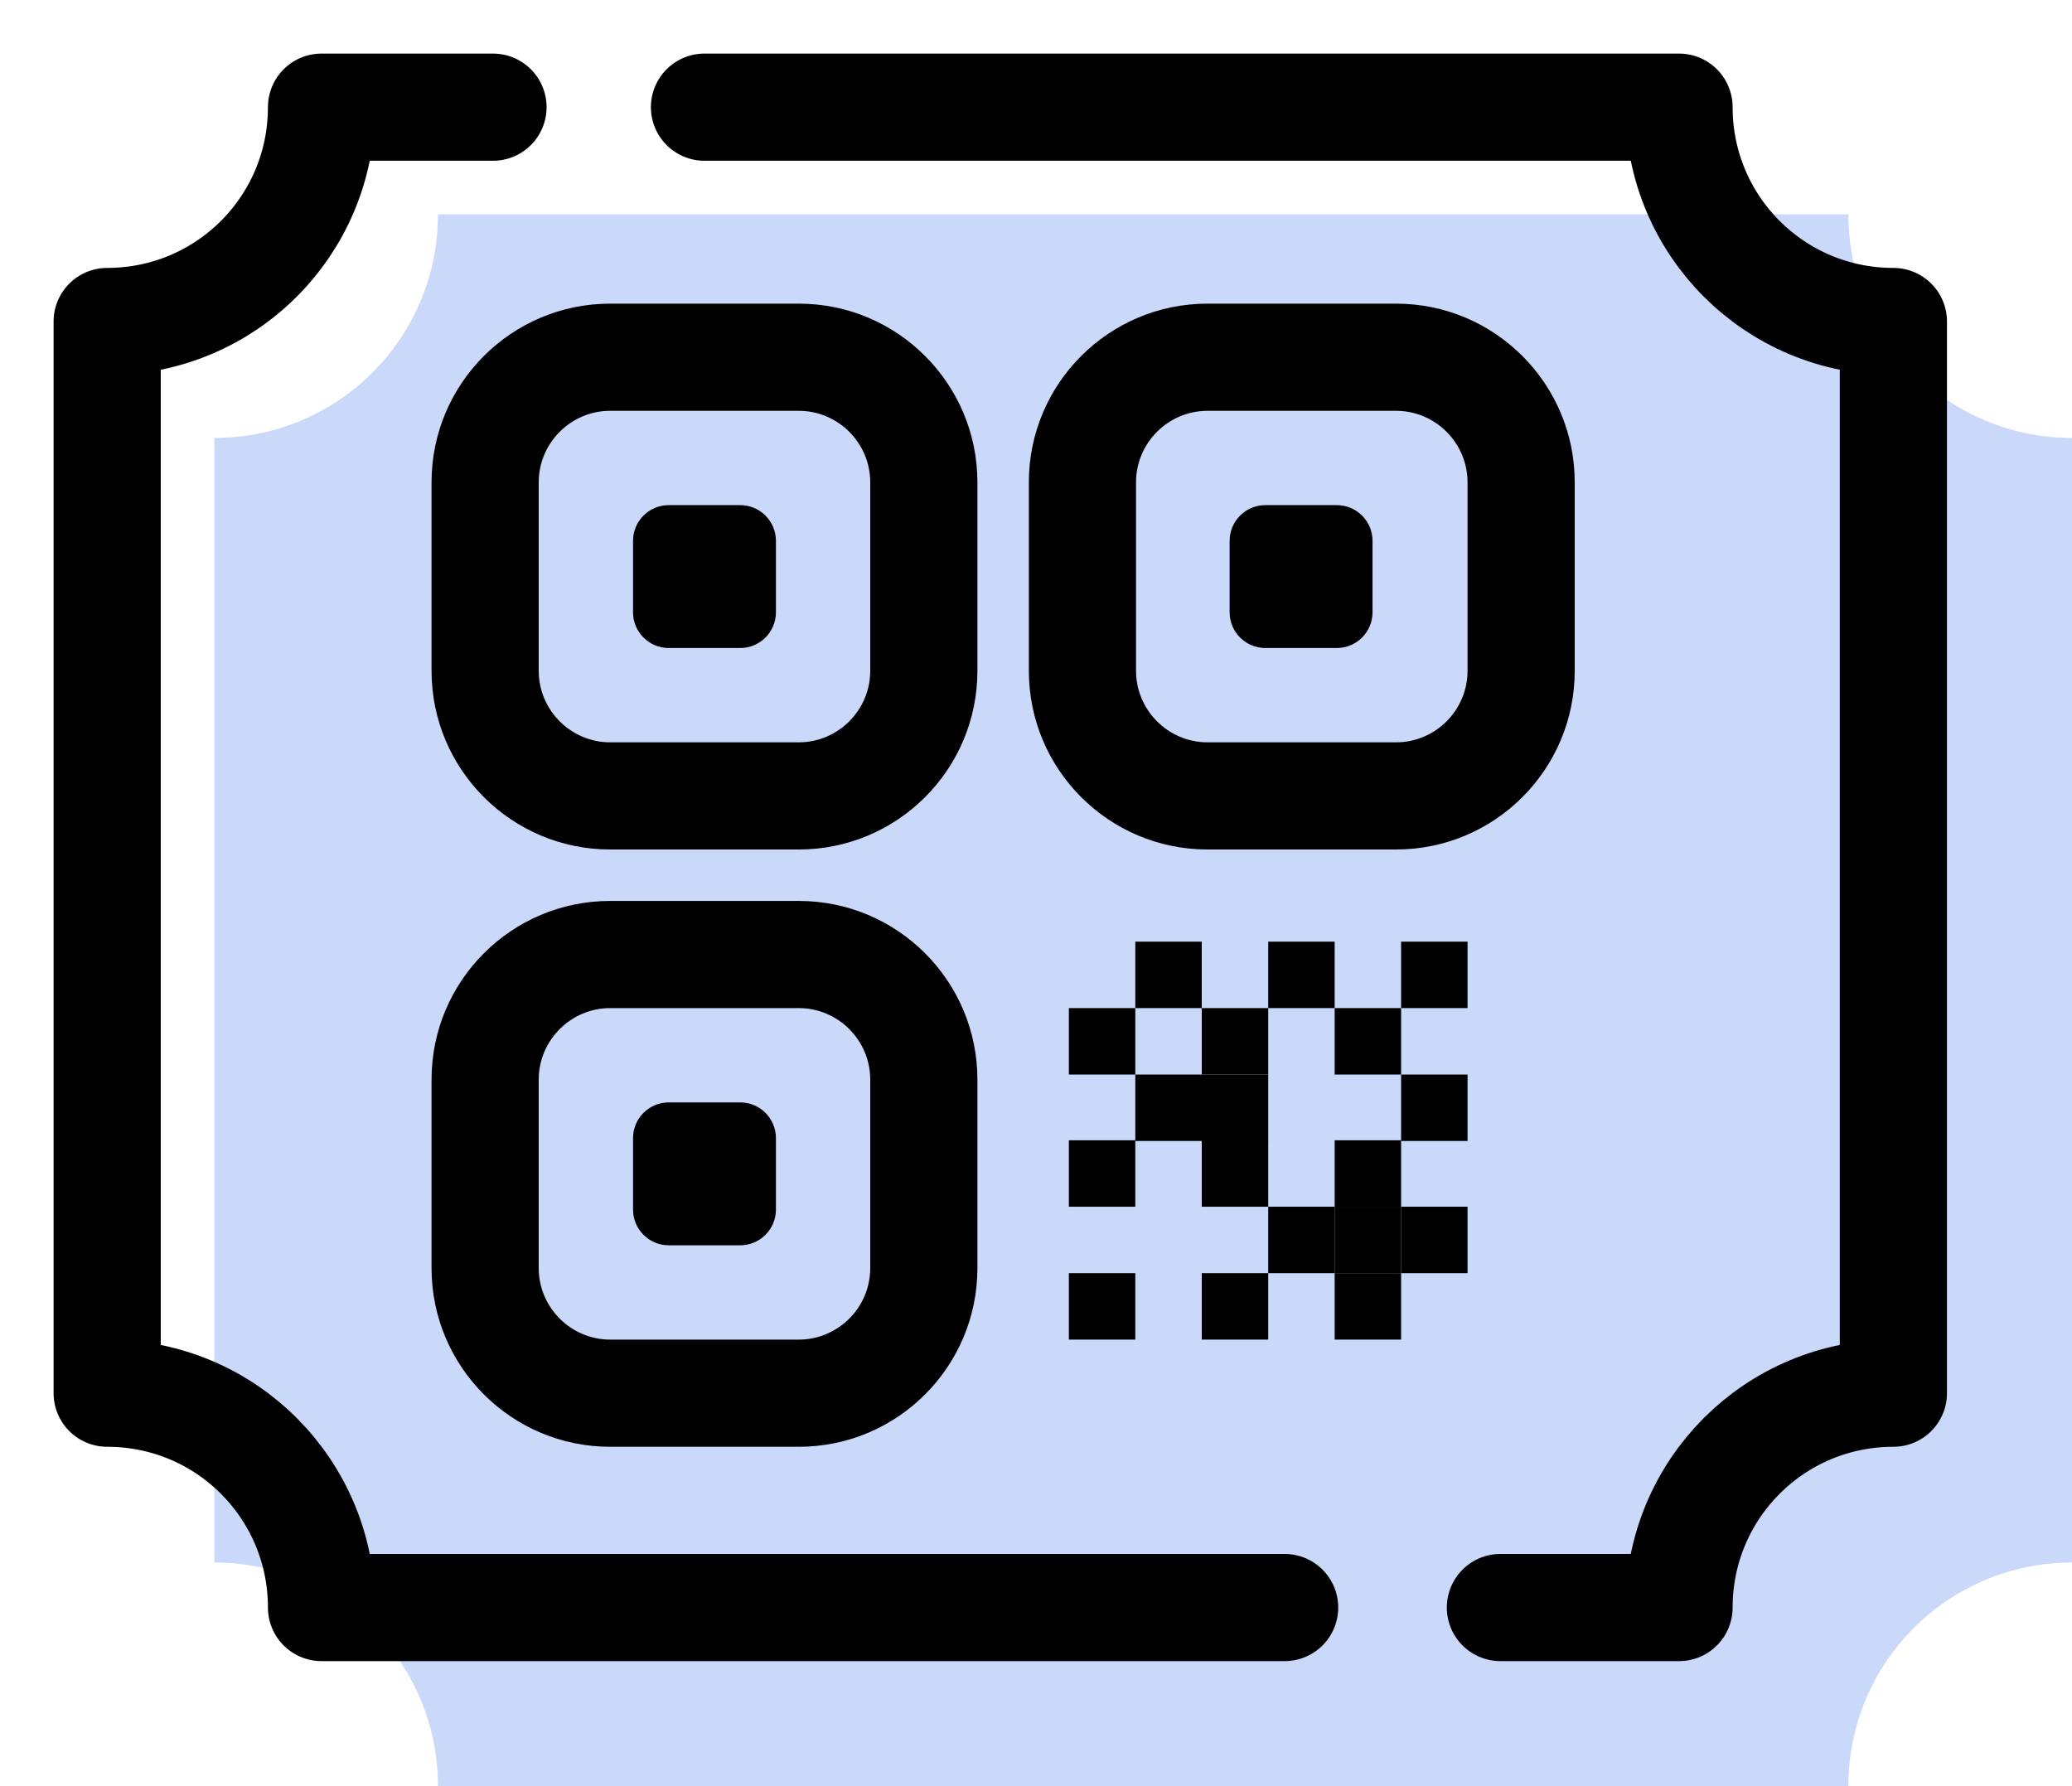 <svg xmlns="http://www.w3.org/2000/svg" width="29" height="25" viewBox="0 0 29 25" fill="none">
  <path d="M25.87 25H6.13C6.13 23.27 4.73 21.87 3 21.87V6.13C4.73 6.13 6.13 4.73 6.13 3H25.87C25.87 4.73 27.27 6.13 29 6.13V21.87C27.27 21.87 25.87 23.27 25.87 25Z" fill="#CAD9FA"/>
  <path d="M11.18 5.75C11.73 5.75 12.18 6.2 12.18 6.75V9.39C12.18 9.94 11.73 10.39 11.18 10.39H8.54C7.99 10.39 7.54 9.94 7.54 9.39V6.75C7.54 6.2 7.99 5.75 8.54 5.75H11.18ZM11.18 4.25H8.54C7.16 4.25 6.04 5.37 6.04 6.75V9.39C6.04 10.77 7.16 11.89 8.54 11.89H11.18C12.56 11.89 13.68 10.77 13.68 9.39V6.75C13.68 5.37 12.56 4.25 11.18 4.25Z" fill="black"/>
  <path d="M10.36 7.07H9.36C9.084 7.07 8.86 7.294 8.86 7.57V8.57C8.86 8.846 9.084 9.07 9.36 9.07H10.36C10.636 9.07 10.86 8.846 10.86 8.57V7.57C10.86 7.294 10.636 7.07 10.36 7.07Z" fill="black"/>
  <path d="M10.36 15.43H9.36C9.084 15.43 8.86 15.654 8.86 15.93V16.93C8.86 17.206 9.084 17.43 9.36 17.43H10.36C10.636 17.43 10.86 17.206 10.86 16.93V15.93C10.86 15.654 10.636 15.43 10.36 15.43Z" fill="black"/>
  <path d="M18.71 7.07H17.71C17.434 7.07 17.21 7.294 17.21 7.57V8.57C17.21 8.846 17.434 9.07 17.71 9.07H18.71C18.986 9.07 19.21 8.846 19.21 8.57V7.57C19.21 7.294 18.986 7.07 18.71 7.07Z" fill="black"/>
  <path d="M19.54 5.75C20.09 5.75 20.54 6.2 20.54 6.75V9.39C20.54 9.94 20.09 10.39 19.54 10.39H16.9C16.35 10.39 15.9 9.94 15.9 9.39V6.75C15.9 6.2 16.35 5.75 16.9 5.75H19.54ZM19.54 4.25H16.9C15.52 4.25 14.4 5.37 14.4 6.75V9.39C14.4 10.77 15.52 11.89 16.9 11.89H19.54C20.92 11.89 22.04 10.77 22.04 9.39V6.75C22.04 5.37 20.92 4.25 19.54 4.25Z" fill="black"/>
  <path d="M11.18 14.11C11.73 14.11 12.18 14.56 12.18 15.11V17.75C12.18 18.3 11.73 18.75 11.18 18.75H8.54C7.99 18.75 7.54 18.3 7.54 17.75V15.11C7.54 14.56 7.99 14.11 8.54 14.11H11.18ZM11.18 12.61H8.54C7.16 12.61 6.04 13.73 6.04 15.11V17.75C6.04 19.13 7.16 20.25 8.54 20.25H11.18C12.56 20.25 13.68 19.13 13.68 17.75V15.11C13.68 13.73 12.56 12.61 11.18 12.61Z" fill="black"/>
  <path d="M16.82 13.18H15.89V14.11H16.82V13.18Z" fill="black"/>
  <path d="M18.68 13.18H17.75V14.11H18.68V13.18Z" fill="black"/>
  <path d="M15.89 14.11H14.96V15.04H15.89V14.11Z" fill="black"/>
  <path d="M17.75 14.11H16.82V15.04H17.75V14.11Z" fill="black"/>
  <path d="M17.75 15.04H16.82V15.97H17.75V15.04Z" fill="black"/>
  <path d="M16.82 15.04H15.89V15.97H16.82V15.04Z" fill="black"/>
  <path d="M15.89 15.96H14.96V16.89H15.89V15.96Z" fill="black"/>
  <path d="M17.75 15.96H16.82V16.89H17.75V15.96Z" fill="black"/>
  <path d="M20.54 13.18H19.61V14.11H20.54V13.18Z" fill="black"/>
  <path d="M19.61 14.11H18.68V15.04H19.61V14.11Z" fill="black"/>
  <path d="M20.54 15.04H19.61V15.97H20.54V15.04Z" fill="black"/>
  <path d="M19.61 15.96H18.68V16.89H19.61V15.96Z" fill="black"/>
  <path d="M19.61 16.89H18.68V17.82H19.61V16.89Z" fill="black"/>
  <path d="M18.68 16.89H17.75V17.82H18.68V16.89Z" fill="black"/>
  <path d="M15.89 17.82H14.96V18.75H15.89V17.82Z" fill="black"/>
  <path d="M17.75 17.82H16.82V18.75H17.75V17.82Z" fill="black"/>
  <path d="M20.54 16.89H19.61V17.82H20.54V16.89Z" fill="black"/>
  <path d="M19.61 17.82H18.68V18.75H19.61V17.82Z" fill="black"/>
  <path d="M9.86 1.5H23.5C23.5 3.16 24.84 4.5 26.5 4.5V19.5C24.84 19.5 23.5 20.84 23.5 22.5H21" stroke="black" stroke-width="1.5" stroke-linecap="round" stroke-linejoin="round"/>
  <path d="M17.98 22.5H4.5C4.5 20.84 3.16 19.5 1.5 19.5V4.5C3.16 4.5 4.5 3.16 4.5 1.5H6.9" stroke="black" stroke-width="1.5" stroke-linecap="round" stroke-linejoin="round"/>
</svg>